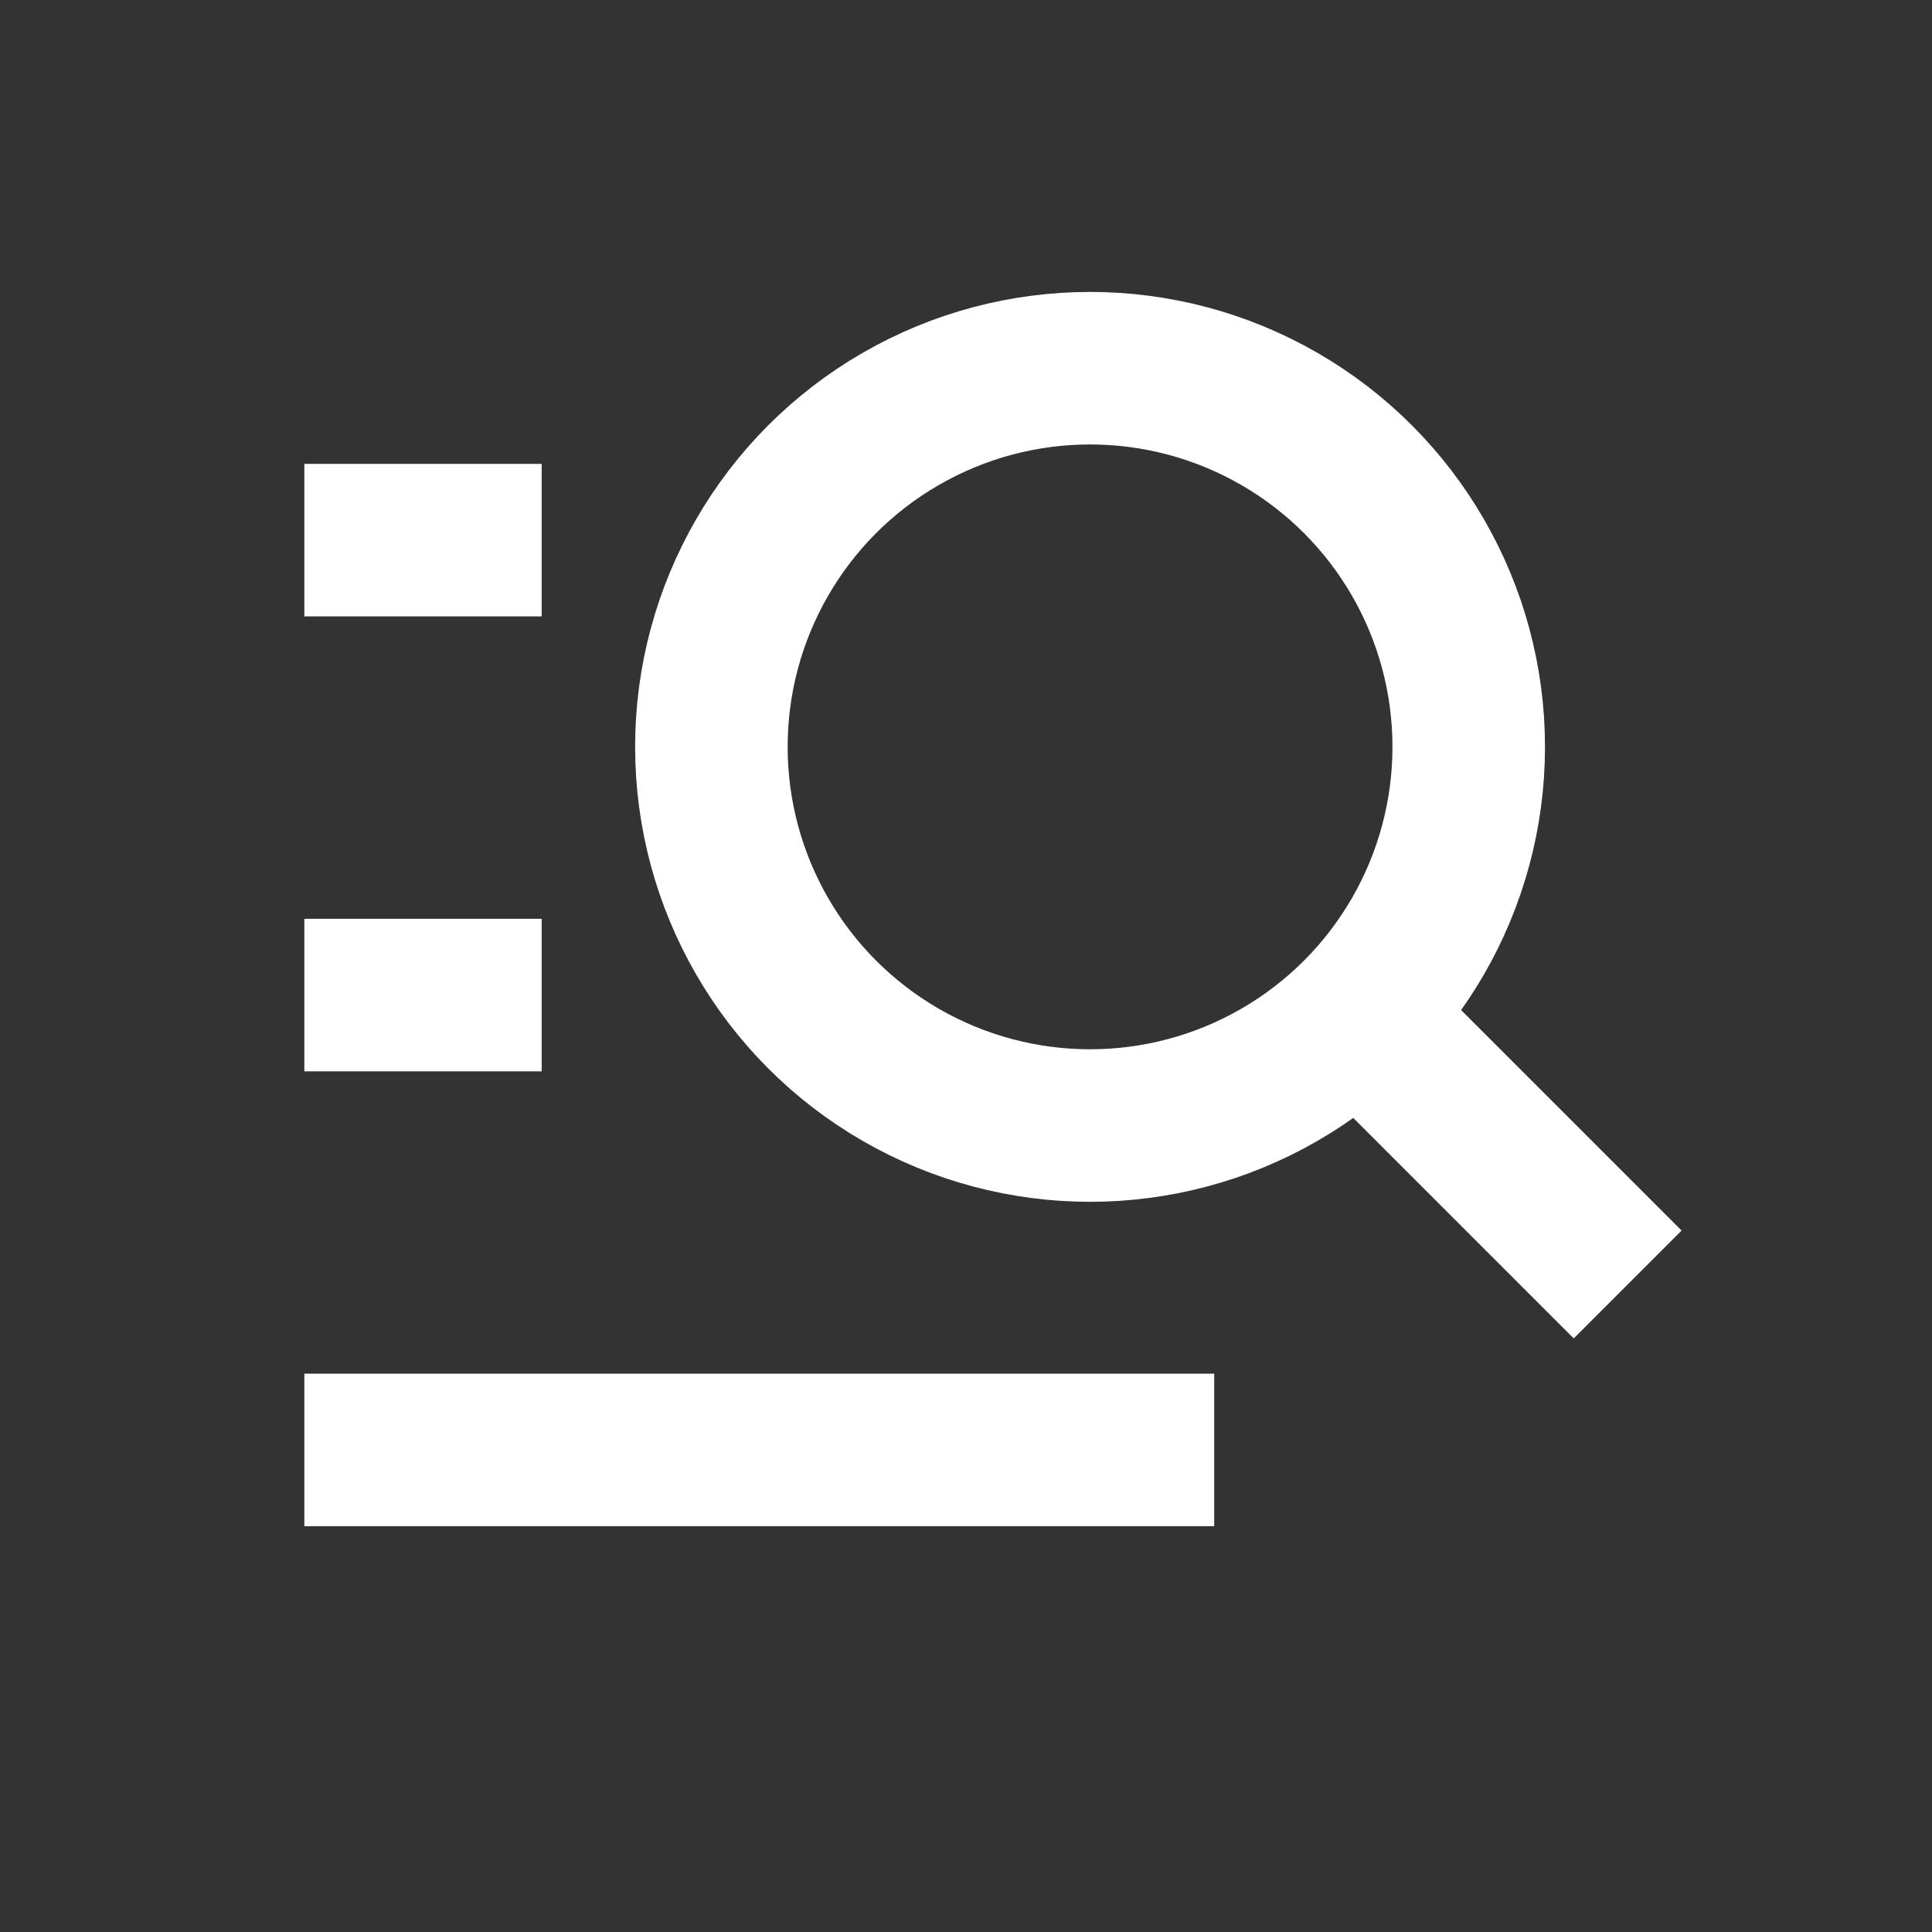 <svg width="19" height="19" fill="transparent" xmlns="http://www.w3.org/2000/svg"><rect width="100%" height="100%" fill="#333333" stroke="none"/><circle cx="10.72" cy="7.345" r="3.724" stroke="#fff" stroke-width="1.5"></circle><path d="M13.567 10.192l2.44 2.44M2.993 5.312h2.334M2.993 9.786h2.334m-2.334 4.473h8.948" stroke="#fff" stroke-width="1.5"></path></svg>